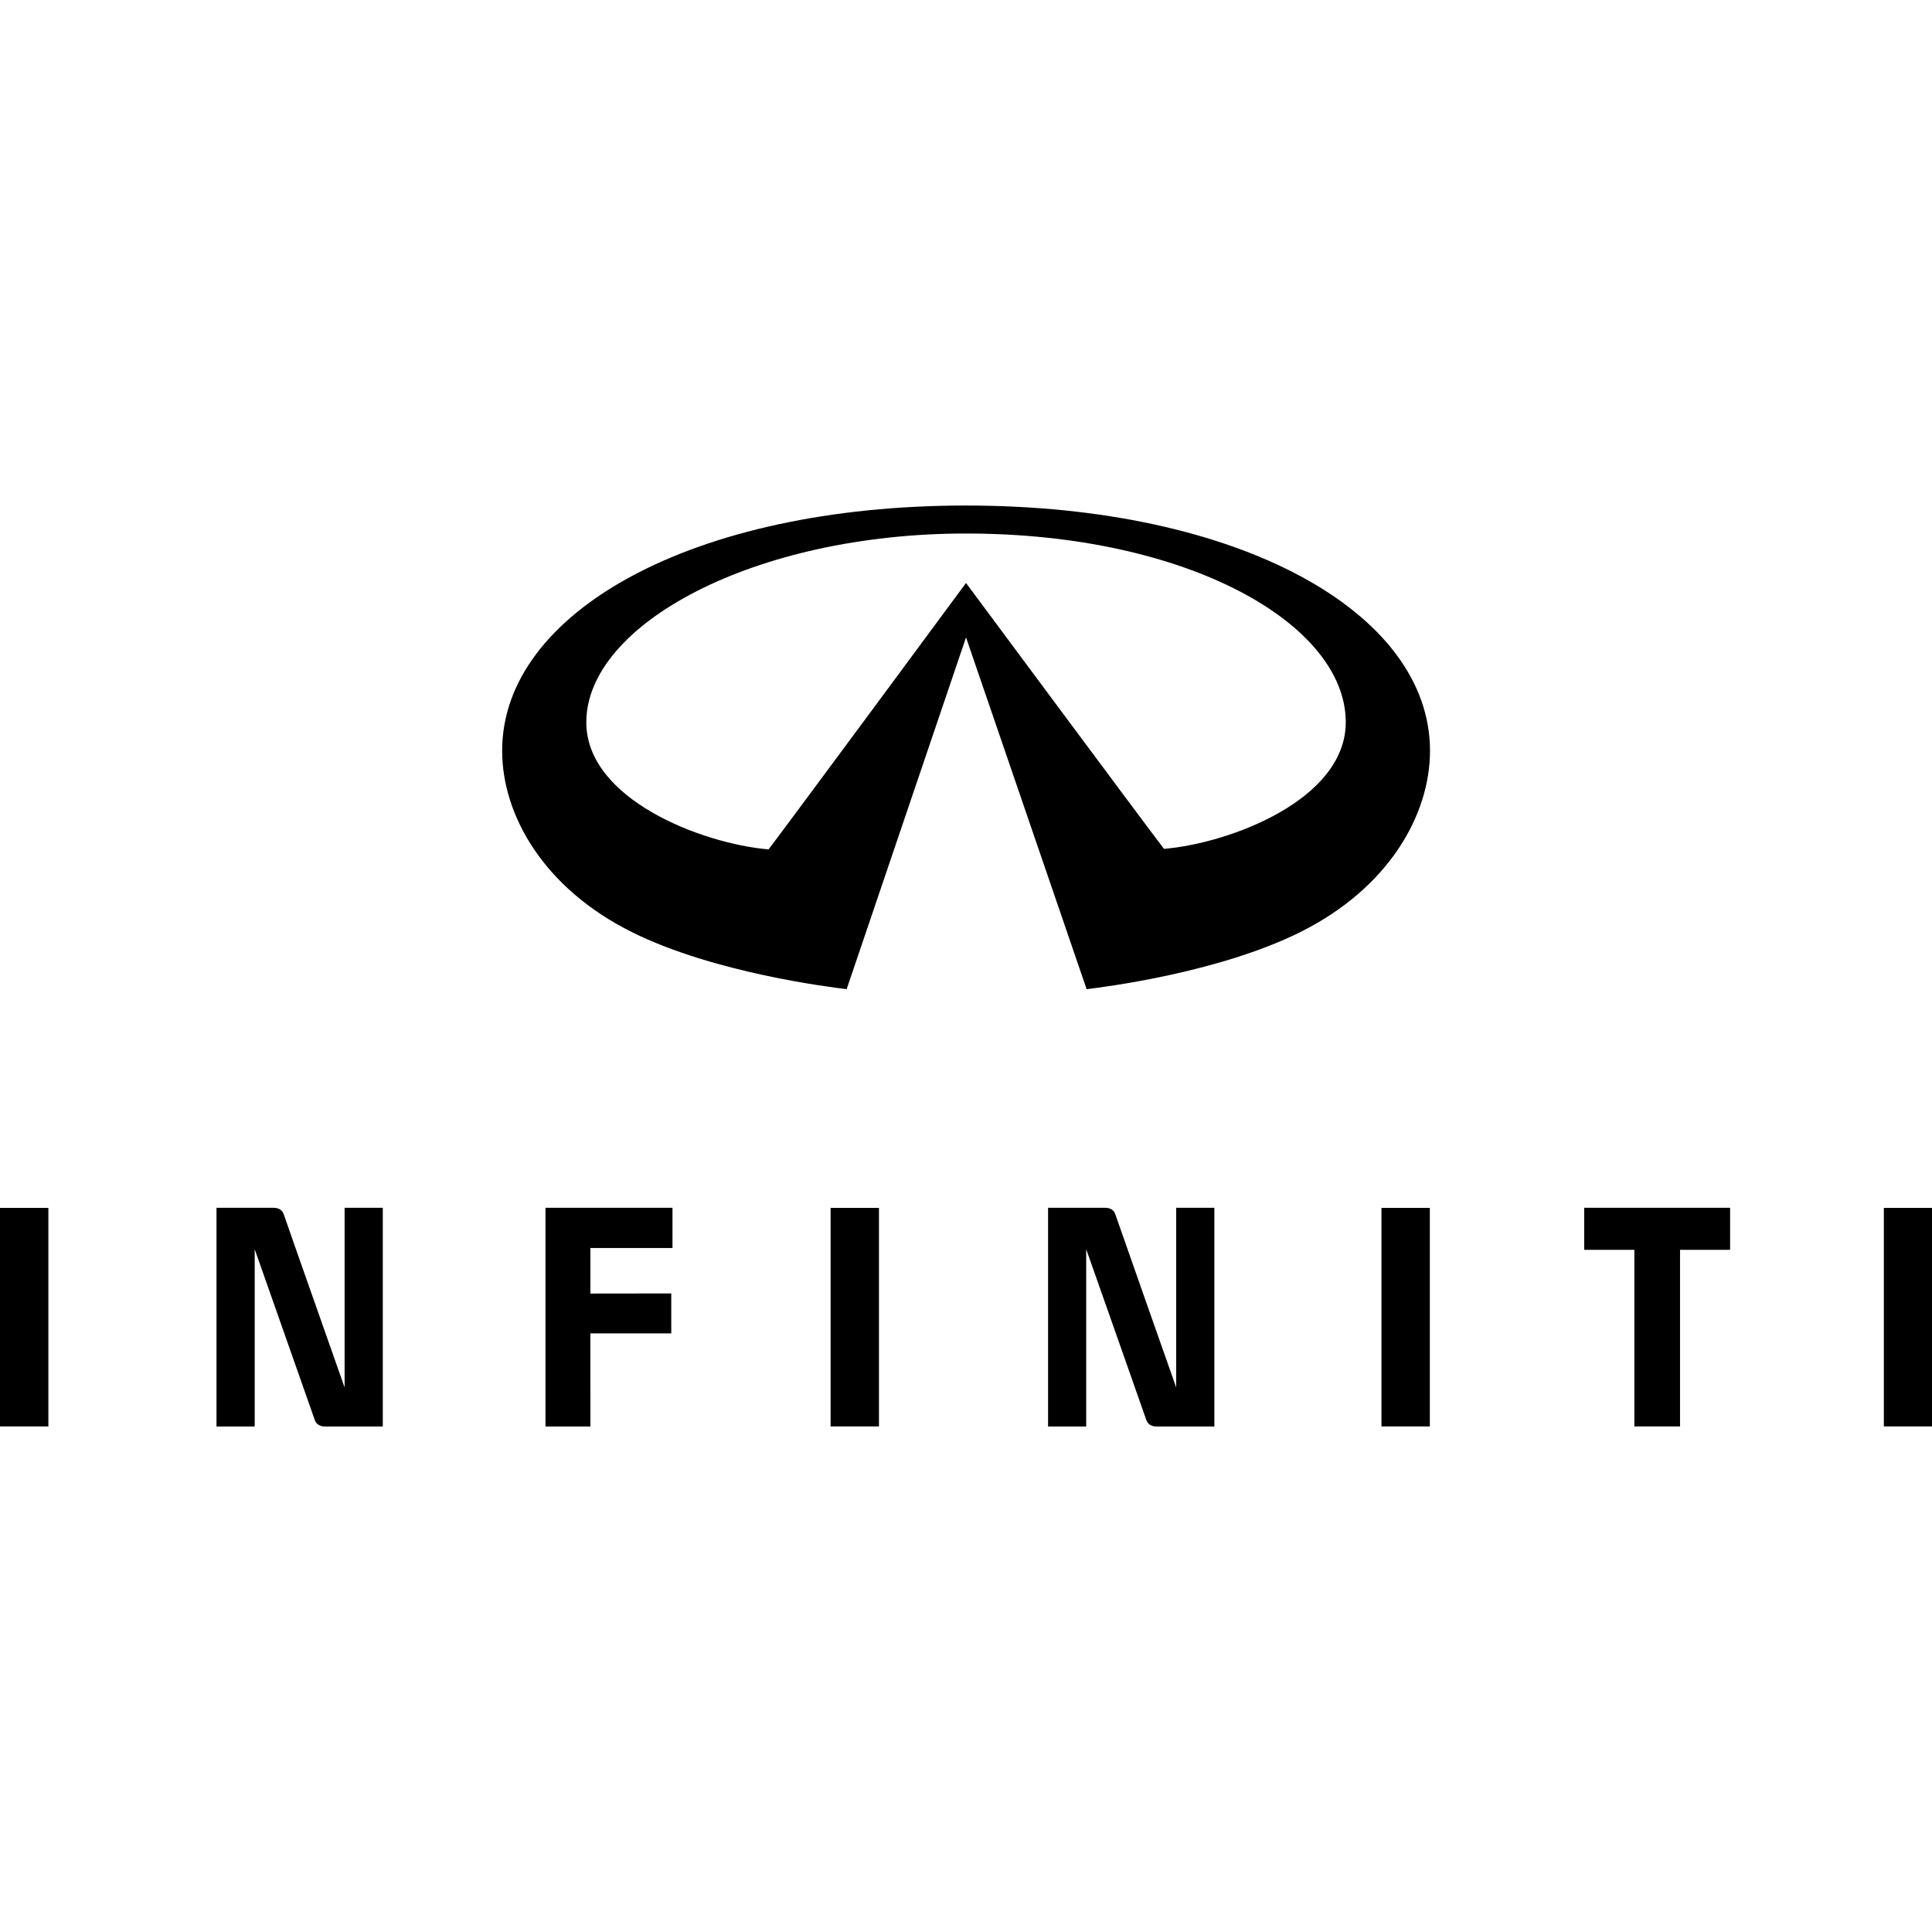 <svg height="24" viewBox="1 1 298 142.051" width="24" xmlns="http://www.w3.org/2000/svg">
    <path
        d="m54.152 109.32v27.706s-9.155-25.967-9.365-26.647c-.222-.693-.722-1.06-1.663-1.06h-8.731v33.731h5.894v-27.34s9.016 25.615 9.246 26.281c.199.675.779 1.06 1.539 1.06h8.971v-33.732zm30.985 0v33.73h6.93l-.012-14.353h12.484v-6.166l-12.472.017v-7.02h12.66v-6.209zm160.217 0v6.485h7.737v27.242h7.046v-27.242h7.722v-6.486zm-116.239 33.728h7.46v-33.716h-7.46zm84.969 0h7.462v-33.716h-7.462zm77.489 0h7.427v-33.716h-7.427zm-290.573 0h7.462v-33.716h-7.462zm187.309-33.728h-5.892v27.706s-9.148-25.967-9.367-26.647c-.225-.693-.725-1.06-1.642-1.06h-8.75v33.731h5.882v-27.34s9.04 25.615 9.25 26.281c.213.675.796 1.06 1.535 1.06h8.984zm-7.768-55.363c-2.843-3.683-30.538-41.012-30.538-41.012s-27.801 37.645-30.458 41.095c-10.268-.876-28.11-7.725-28.11-19.611 0-15.114 25.905-29.112 58.568-29.112 34.302 0 58.573 13.998 58.573 29.112 0 11.886-17.753 18.653-28.035 19.528m-30.538-52.957c-42.187 0-71.55 16.478-71.55 37.82 0 9.956 6.42 21.22 20.045 27.994 12.647 6.281 30.512 8.47 33.092 8.787l18.413-54.259 18.602 54.26c2.572-.317 20.274-2.507 32.923-8.788 13.617-6.773 20.04-18.038 20.04-27.994 0-21.342-29.372-37.82-71.565-37.82"
        fill="evenodd" />
</svg>